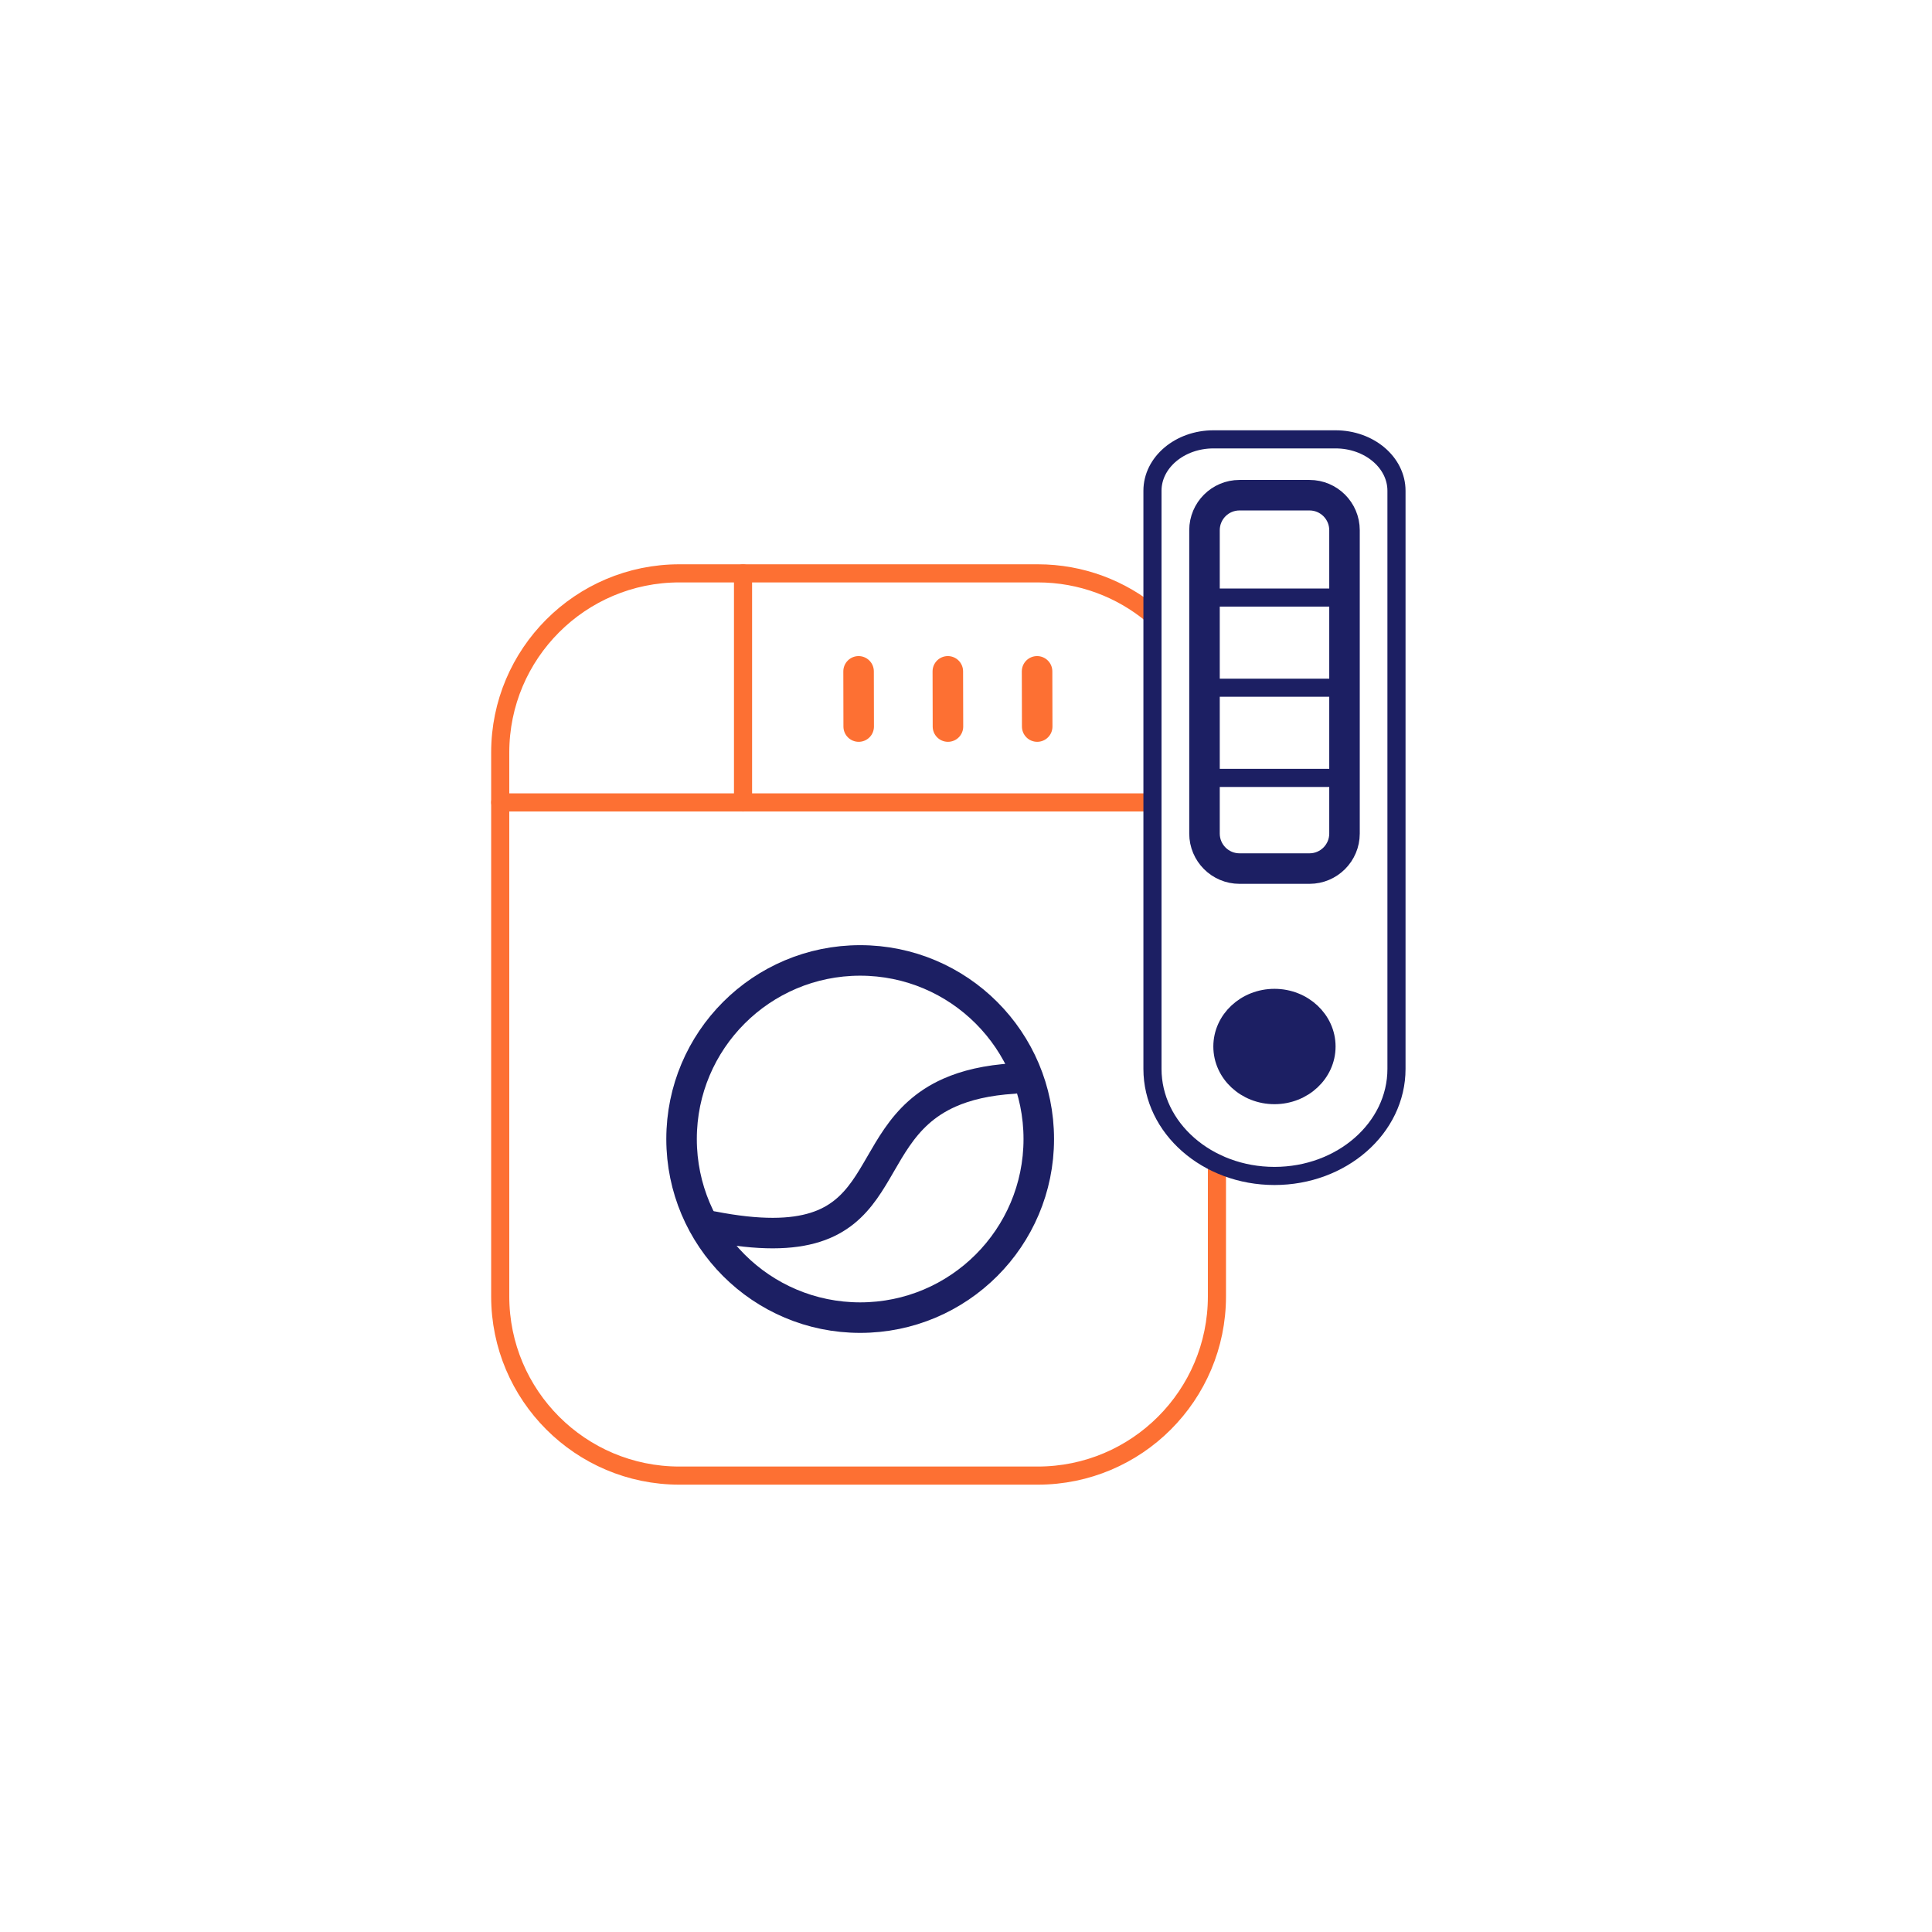 <svg width="103" height="103" viewBox="0 0 103 103" fill="none" xmlns="http://www.w3.org/2000/svg">
<g clip-path="url(#clip0_168_8374)">
<path d="M54.05 57.498C52.615 57.587 51.503 57.859 50.616 58.253C45.303 60.614 48.065 67.349 37.982 65.385" stroke="#1C1F63" stroke-width="1.627" stroke-miterlimit="1.5" stroke-linecap="round" stroke-linejoin="round"/>
<path d="M55.289 35.791L55.296 38.735" stroke="#FD7033" stroke-width="1.627" stroke-miterlimit="1.5" stroke-linecap="round" stroke-linejoin="round"/>
<path d="M50.531 35.791L50.538 38.735" stroke="#FD7033" stroke-width="1.627" stroke-miterlimit="1.5" stroke-linecap="round" stroke-linejoin="round"/>
<path d="M45.773 35.791L45.779 38.735" stroke="#FD7033" stroke-width="1.627" stroke-miterlimit="1.5" stroke-linecap="round" stroke-linejoin="round"/>
<path d="M61.441 32.783C59.783 31.4 57.651 30.567 55.326 30.567H36.22C30.948 30.567 26.668 34.848 26.668 40.12V69.115C26.668 74.388 30.948 78.668 36.22 78.668H55.326C60.598 78.668 64.878 74.388 64.878 69.115V62.019" stroke="#FD7033" stroke-width="0.966" stroke-miterlimit="1.5" stroke-linecap="round" stroke-linejoin="round"/>
<path d="M45.858 70.246C51.117 70.246 55.38 65.983 55.38 60.725C55.38 55.466 51.117 51.203 45.858 51.203C40.599 51.203 36.336 55.466 36.336 60.725C36.336 65.983 40.599 70.246 45.858 70.246Z" stroke="#1C1F63" stroke-width="1.627" stroke-miterlimit="1.5" stroke-linecap="round" stroke-linejoin="round"/>
<path d="M26.668 42.78H61.441" stroke="#FD7033" stroke-width="0.966" stroke-miterlimit="1.5" stroke-linecap="round" stroke-linejoin="round"/>
<path d="M39.613 30.568V42.781" stroke="#FD7033" stroke-width="0.966" stroke-miterlimit="1.5" stroke-linecap="round" stroke-linejoin="round"/>
<path fill-rule="evenodd" clip-rule="evenodd" d="M71.679 28.266C71.679 27.236 70.843 26.4 69.813 26.4H66.081C65.051 26.4 64.215 27.236 64.215 28.266V44.44C64.215 45.469 65.051 46.306 66.081 46.306H69.813C70.843 46.306 71.679 45.469 71.679 44.44V28.266Z" stroke="#1C1F63" stroke-width="1.627" stroke-miterlimit="1.5" stroke-linecap="round" stroke-linejoin="round"/>
<path d="M64.215 31.857H71.679" stroke="#1C1F63" stroke-width="0.966" stroke-miterlimit="1.5" stroke-linecap="round" stroke-linejoin="round"/>
<path d="M64.215 36.664H71.679" stroke="#1C1F63" stroke-width="0.966" stroke-miterlimit="1.5" stroke-linecap="round" stroke-linejoin="round"/>
<path d="M64.215 41.472H71.679" stroke="#1C1F63" stroke-width="0.966" stroke-miterlimit="1.5" stroke-linecap="round" stroke-linejoin="round"/>
<path d="M67.945 58.384C69.477 58.384 70.72 57.224 70.72 55.792C70.72 54.36 69.477 53.2 67.945 53.2C66.412 53.2 65.169 54.36 65.169 55.792C65.169 57.224 66.412 58.384 67.945 58.384Z" fill="#1C1F63" stroke="#1C1F63" stroke-width="0.966" stroke-miterlimit="1.5" stroke-linecap="round" stroke-linejoin="round"/>
<path fill-rule="evenodd" clip-rule="evenodd" d="M61.441 56.986V26.164C61.441 24.651 62.899 23.423 64.694 23.423H71.198C72.993 23.423 74.45 24.651 74.45 26.164V56.986C74.45 60.136 71.535 62.693 67.946 62.693C64.356 62.693 61.441 60.136 61.441 56.986Z" stroke="#1C1F63" stroke-width="0.966" stroke-miterlimit="1.5" stroke-linecap="round" stroke-linejoin="round"/>
</g>
<defs>
<clipPath id="clip0_168_8374">
<rect width="103" height="103" fill="white"/>
</clipPath>
</defs>
</svg>
